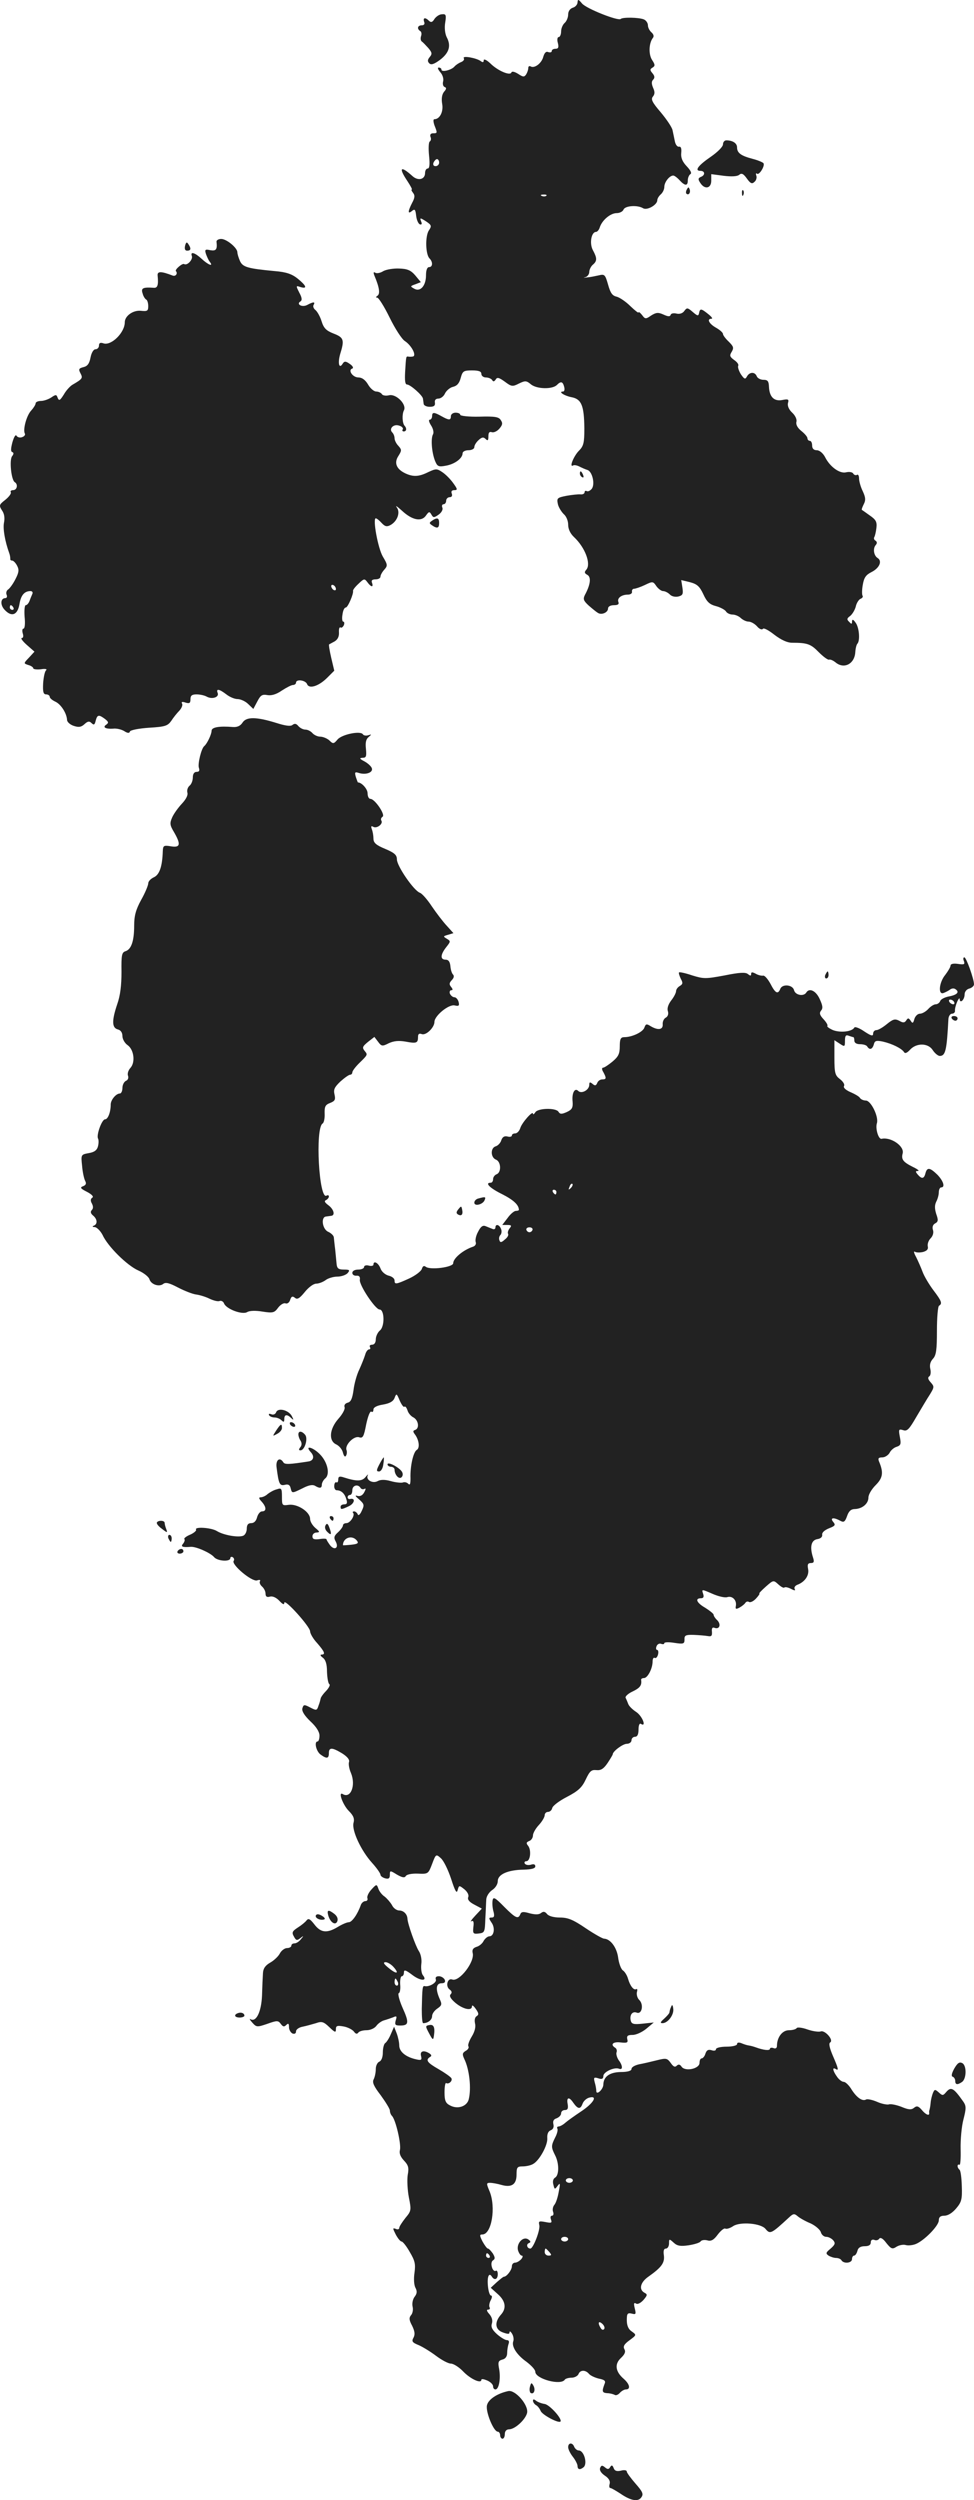 <?xml version="1.0" standalone="no"?>
<!DOCTYPE svg PUBLIC "-//W3C//DTD SVG 20010904//EN"
 "http://www.w3.org/TR/2001/REC-SVG-20010904/DTD/svg10.dtd">
<svg version="1.0" xmlns="http://www.w3.org/2000/svg"
 width="415.19pt" height="1064.929pt" viewBox="0 0 415.19 1064.929"
 preserveAspectRatio="xMidYMid meet">
<g transform="translate(-809.81,1554.779) scale(0.1,-0.1)"
fill="#222222" stroke="none">
<path d="M10560 15538 c0 -9 -9 -20 -20 -23 -12 -4 -20 -15 -20 -29 0 -13 -7
-29 -15 -36 -8 -7 -15 -23 -15 -36 0 -13 -5 -24 -10 -24 -6 0 -8 -11 -4 -25 5
-19 2 -25 -10 -25 -9 0 -16 -4 -16 -10 0 -5 -7 -7 -15 -4 -9 4 -16 -3 -21 -20
-7 -28 -38 -51 -54 -41 -6 3 -10 0 -10 -7 0 -7 -4 -19 -9 -27 -8 -12 -13 -12
-34 2 -16 10 -27 12 -29 6 -5 -15 -58 7 -90 39 -16 15 -28 20 -28 13 0 -9 -4
-10 -12 -4 -18 14 -80 25 -73 13 4 -6 -2 -13 -12 -17 -10 -4 -22 -12 -28 -19
-13 -15 -55 -25 -55 -13 0 5 -5 9 -12 9 -6 0 -3 -8 7 -20 10 -11 15 -28 12
-39 -3 -11 0 -22 7 -24 8 -3 7 -9 -3 -20 -9 -11 -12 -30 -8 -52 6 -34 -11 -65
-33 -65 -6 0 -5 -11 0 -26 13 -33 13 -34 -6 -34 -10 0 -14 -6 -11 -15 4 -8 2
-17 -3 -20 -5 -3 -6 -30 -3 -60 4 -38 2 -55 -6 -55 -6 0 -11 -9 -11 -19 0 -28
-30 -35 -54 -13 -51 46 -60 36 -21 -22 13 -20 22 -36 18 -36 -3 0 0 -6 6 -14
8 -10 8 -20 -4 -42 -19 -37 -19 -50 -1 -35 12 10 15 7 18 -20 2 -18 9 -34 16
-37 8 -2 10 2 5 13 -6 16 -4 16 21 0 24 -16 25 -20 12 -39 -16 -25 -14 -102 3
-119 15 -15 14 -37 -2 -37 -8 0 -13 -13 -13 -35 0 -44 -24 -72 -50 -57 -18 10
-18 11 5 19 l23 9 -24 29 c-19 22 -34 28 -69 29 -24 1 -54 -4 -67 -11 -12 -8
-28 -11 -34 -7 -8 5 -9 1 -4 -12 22 -52 25 -78 13 -86 -7 -5 -8 -8 -1 -8 6 0
30 -38 53 -85 23 -47 52 -92 65 -100 29 -19 52 -64 33 -66 -6 -1 -15 -1 -19 0
-9 1 -9 2 -13 -66 -2 -36 0 -53 8 -53 14 0 66 -46 68 -60 1 -6 2 -16 3 -22 0
-7 12 -13 26 -13 18 0 24 5 22 18 -2 11 4 17 15 17 10 0 23 10 28 22 6 12 21
25 34 28 17 4 27 15 33 38 8 29 12 32 48 32 29 0 40 -4 40 -15 0 -8 9 -15 19
-15 11 0 23 -5 27 -11 4 -8 9 -7 15 2 6 11 14 9 39 -9 28 -21 33 -22 60 -8 27
13 32 13 52 -4 26 -20 91 -21 110 -2 17 17 25 15 31 -8 3 -11 1 -20 -5 -20
-22 0 5 -18 36 -24 43 -8 54 -36 55 -133 0 -61 -3 -75 -23 -95 -22 -22 -43
-73 -25 -63 4 3 16 1 26 -4 10 -5 25 -12 35 -15 21 -6 34 -62 18 -81 -7 -8
-16 -12 -21 -9 -5 3 -9 0 -9 -5 0 -6 -8 -10 -17 -9 -10 1 -37 -2 -60 -6 -40
-8 -42 -10 -37 -35 3 -14 15 -33 25 -43 11 -9 19 -29 19 -45 0 -19 9 -38 25
-53 47 -44 73 -113 53 -138 -10 -11 -9 -16 4 -23 17 -10 13 -42 -11 -86 -8
-17 -6 -24 17 -45 15 -13 32 -27 39 -31 16 -10 43 2 43 19 0 8 10 14 25 14 17
0 23 4 19 14 -6 16 13 31 41 31 11 0 19 6 17 13 -1 6 3 12 9 12 6 0 27 7 46
16 33 16 35 16 49 -5 8 -11 21 -21 29 -21 7 0 20 -6 28 -14 8 -9 24 -12 37 -9
19 5 21 11 17 38 l-5 32 37 -9 c30 -8 41 -17 57 -51 15 -33 27 -44 54 -51 19
-5 39 -16 43 -23 4 -7 17 -13 28 -13 11 0 27 -7 35 -15 9 -8 23 -15 33 -15 10
0 26 -9 36 -20 10 -12 21 -16 25 -11 3 6 25 -6 49 -25 29 -22 55 -34 75 -34
65 0 80 -5 114 -40 19 -19 39 -34 44 -32 6 2 18 -4 27 -11 36 -31 82 -8 85 43
1 16 5 32 9 36 12 13 8 69 -8 90 -10 14 -14 15 -15 5 0 -12 -2 -13 -12 -2 -11
10 -10 15 4 25 9 7 20 25 24 40 3 15 13 30 20 33 8 3 12 9 9 13 -3 5 -3 26 1
47 5 30 13 42 37 54 34 17 47 47 26 60 -16 10 -21 40 -8 55 7 8 6 14 -1 19 -6
3 -8 10 -5 15 3 5 7 22 9 39 3 26 -2 35 -28 53 -17 12 -32 23 -34 24 -2 1 2
12 8 24 9 17 8 29 -4 55 -9 18 -16 43 -16 55 0 11 -4 19 -9 15 -5 -3 -13 0
-16 6 -4 6 -17 8 -30 5 -27 -7 -69 23 -90 65 -9 17 -24 29 -35 29 -13 0 -20 7
-20 20 0 11 -4 20 -10 20 -5 0 -10 5 -10 11 0 6 -12 20 -26 31 -16 13 -24 27
-21 39 3 10 -5 27 -18 39 -14 13 -21 29 -18 41 5 16 1 18 -24 13 -35 -7 -55
13 -57 56 -1 24 -5 30 -24 30 -12 0 -25 7 -28 15 -8 20 -31 19 -42 -1 -7 -13
-11 -12 -26 10 -9 15 -14 31 -11 36 3 5 -5 16 -17 24 -19 14 -21 19 -11 35 10
17 8 23 -12 43 -14 13 -25 28 -25 33 0 6 -14 18 -30 27 -30 17 -40 38 -19 38
7 0 0 9 -14 20 -30 24 -35 25 -39 4 -3 -13 -6 -13 -27 5 -22 19 -25 19 -36 4
-7 -10 -20 -14 -33 -11 -12 3 -23 1 -25 -5 -3 -9 -11 -8 -31 1 -22 10 -31 9
-52 -4 -23 -16 -26 -16 -39 2 -8 10 -15 15 -15 11 0 -4 -15 8 -34 26 -19 19
-45 37 -59 41 -19 4 -27 16 -37 52 -12 42 -15 45 -39 39 -14 -3 -37 -8 -51 -9
-14 -2 -17 -1 -7 1 9 2 17 13 17 22 0 10 7 24 15 31 19 16 19 28 0 63 -15 29
-6 77 14 77 5 0 13 9 16 20 10 30 45 60 72 60 13 0 26 7 29 15 7 17 60 20 83
6 17 -11 61 14 61 34 0 7 7 18 15 25 8 7 15 21 15 32 0 20 22 48 38 48 5 0 17
-9 27 -20 23 -25 35 -25 35 -1 0 11 5 23 11 27 7 4 1 16 -16 34 -18 19 -25 36
-23 56 2 19 -1 28 -9 27 -7 -2 -15 8 -18 22 -3 14 -7 35 -10 48 -2 12 -25 46
-50 76 -37 43 -43 56 -34 67 9 11 9 21 1 38 -7 17 -7 27 0 34 8 8 7 16 -2 27
-12 14 -12 18 0 25 11 7 11 12 -2 32 -16 24 -14 72 3 94 6 7 3 16 -6 24 -8 7
-15 20 -15 30 0 10 -8 21 -17 25 -22 9 -91 10 -99 2 -10 -10 -147 44 -165 66
-15 18 -18 19 -19 5z m-590 -683 c0 -8 -7 -15 -15 -15 -9 0 -12 6 -9 15 4 8
10 15 15 15 5 0 9 -7 9 -15z m457 -141 c-3 -3 -12 -4 -19 -1 -8 3 -5 6 6 6 11
1 17 -2 13 -5z"/>
<path d="M9950 15467 c-8 -14 -15 -16 -23 -8 -16 16 -27 14 -21 -4 4 -9 0 -15
-10 -15 -18 0 -22 -15 -6 -25 5 -3 6 -13 3 -21 -3 -9 -2 -19 3 -23 5 -3 17
-16 28 -28 16 -19 17 -25 6 -38 -10 -12 -10 -19 -2 -27 8 -8 20 -4 46 15 39
30 48 60 28 97 -7 15 -10 40 -6 62 5 32 3 37 -14 35 -11 0 -25 -10 -32 -20z"/>
<path d="M11180 14933 c0 -10 -23 -33 -52 -53 -54 -37 -71 -60 -44 -60 20 0
21 -19 1 -26 -11 -5 -12 -10 -2 -25 19 -30 47 -24 47 9 l0 28 53 -7 c33 -4 57
-3 66 4 10 9 18 5 33 -16 15 -21 22 -24 32 -14 8 6 11 19 8 27 -3 8 -1 12 3 8
9 -8 34 32 28 44 -2 4 -23 13 -46 19 -50 13 -67 25 -67 49 0 18 -19 30 -46 30
-8 0 -14 -8 -14 -17z"/>
<path d="M11026 14741 c-4 -7 -5 -15 -2 -18 9 -9 19 4 14 18 -4 11 -6 11 -12
0z"/>
<path d="M11261 14724 c0 -11 3 -14 6 -6 3 7 2 16 -1 19 -3 4 -6 -2 -5 -13z"/>
<path d="M9021 14518 c4 -33 -2 -40 -26 -36 -22 5 -25 3 -19 -16 4 -11 11 -27
16 -33 18 -23 -6 -14 -34 12 -29 27 -50 33 -42 12 5 -15 -20 -42 -33 -34 -7 5
-41 -24 -35 -30 9 -10 -1 -24 -14 -19 -49 19 -66 19 -64 0 4 -40 0 -54 -17
-52 -45 3 -55 -1 -47 -24 3 -13 11 -24 15 -26 5 -2 9 -15 9 -28 0 -21 -4 -23
-32 -20 -33 3 -68 -22 -68 -49 0 -44 -57 -100 -90 -90 -14 5 -20 2 -20 -9 0
-9 -7 -16 -15 -16 -8 0 -17 -14 -21 -35 -5 -26 -13 -37 -30 -41 -20 -5 -22 -9
-13 -26 11 -21 9 -24 -34 -49 -10 -6 -27 -24 -37 -42 -16 -25 -20 -28 -26 -14
-5 15 -8 15 -27 2 -12 -8 -32 -15 -44 -15 -13 0 -23 -5 -23 -10 0 -6 -9 -20
-19 -31 -20 -21 -36 -82 -27 -98 3 -5 -2 -12 -11 -15 -9 -4 -20 -1 -24 5 -4 8
-11 -3 -18 -27 -7 -27 -8 -40 0 -42 6 -3 6 -8 -1 -17 -13 -15 -4 -102 11 -111
15 -9 10 -34 -7 -34 -8 0 -13 -4 -10 -9 3 -5 -7 -19 -23 -32 -27 -21 -28 -24
-14 -46 10 -14 12 -33 8 -52 -5 -25 4 -79 23 -131 3 -8 4 -18 4 -22 -1 -5 2
-8 8 -8 5 0 15 -10 21 -22 9 -17 8 -28 -7 -57 -10 -20 -24 -39 -31 -44 -7 -4
-10 -14 -7 -22 4 -8 1 -15 -5 -15 -21 0 -23 -29 -3 -50 30 -32 55 -22 63 24 6
38 21 56 47 56 8 0 11 -6 8 -12 -3 -7 -9 -21 -12 -30 -4 -10 -11 -18 -16 -18
-5 0 -7 -22 -5 -50 3 -28 1 -50 -5 -50 -5 0 -6 -9 -3 -20 4 -12 2 -20 -4 -20
-6 0 3 -13 21 -29 l33 -29 -23 -25 c-24 -25 -24 -25 -3 -32 12 -3 21 -10 21
-14 0 -4 15 -6 33 -4 17 3 27 1 22 -4 -6 -4 -11 -29 -13 -55 -2 -38 1 -48 13
-48 8 0 15 -5 15 -10 0 -6 11 -15 24 -21 24 -11 49 -50 50 -79 1 -8 13 -19 28
-24 21 -7 32 -6 46 7 14 13 21 14 30 5 10 -10 14 -8 18 10 7 26 13 27 40 7 15
-12 16 -16 5 -24 -17 -11 -3 -19 29 -17 14 2 35 -3 47 -10 15 -10 23 -10 25
-2 2 6 38 13 82 16 68 4 79 8 94 29 9 14 25 34 35 44 10 11 15 25 11 30 -4 7
1 9 15 4 17 -5 21 -2 21 14 0 16 6 21 26 21 14 0 34 -4 44 -10 23 -12 53 -2
46 16 -8 20 7 17 37 -6 14 -11 35 -20 48 -20 12 0 33 -9 45 -21 l22 -21 17 32
c14 27 21 31 43 27 17 -3 38 3 61 19 20 13 41 24 48 24 7 0 13 5 13 10 0 16
40 11 47 -6 8 -22 49 -10 86 27 l30 30 -13 55 c-7 30 -11 55 -9 57 2 1 13 7
24 13 13 8 19 21 18 38 -1 15 2 24 7 21 4 -3 10 2 14 10 3 8 2 15 -3 15 -4 0
-6 14 -3 30 2 17 8 30 14 30 9 0 34 59 31 71 -1 4 9 17 23 30 24 23 26 23 38
7 16 -22 27 -23 20 -3 -4 10 0 15 15 15 12 0 21 5 21 12 0 6 7 19 16 29 15 17
15 21 -6 56 -21 36 -44 163 -30 163 4 0 15 -9 25 -20 14 -15 22 -17 37 -9 30
16 44 55 27 76 -7 10 3 3 23 -15 43 -40 83 -48 102 -20 12 17 15 18 23 4 8
-14 11 -14 30 -1 13 9 20 22 17 30 -4 8 -1 15 5 15 6 0 11 7 11 15 0 8 7 15
15 15 9 0 12 6 9 15 -4 10 0 15 11 15 14 0 14 4 -5 30 -12 17 -33 38 -47 47
-22 15 -27 15 -59 0 -40 -20 -64 -21 -97 -6 -39 18 -50 45 -31 74 15 24 15 27
0 44 -9 9 -16 24 -16 32 0 8 -4 19 -10 25 -15 15 5 37 29 29 12 -3 19 -11 16
-16 -4 -5 -1 -9 4 -9 12 0 14 13 4 24 -10 10 -12 49 -3 66 13 25 -34 72 -64
64 -13 -3 -27 -1 -30 5 -4 6 -15 11 -24 11 -10 0 -26 14 -35 30 -12 20 -26 30
-41 30 -25 0 -46 32 -26 38 6 2 2 11 -10 19 -18 13 -24 13 -31 2 -15 -25 -22
1 -11 40 19 61 16 71 -28 88 -31 12 -42 23 -51 52 -6 20 -18 41 -26 48 -8 6
-12 16 -8 22 8 14 -1 14 -27 0 -22 -12 -49 3 -29 15 8 5 6 17 -5 37 -15 30
-15 31 5 24 31 -9 25 6 -12 36 -25 20 -49 28 -97 32 -117 11 -137 17 -149 43
-6 14 -11 30 -11 37 0 19 -46 57 -69 57 -12 0 -21 -6 -20 -12z m509 -1479 c0
-6 -4 -7 -10 -4 -5 3 -10 11 -10 16 0 6 5 7 10 4 6 -3 10 -11 10 -16z m-1375
-79 c3 -5 1 -10 -4 -10 -6 0 -11 5 -11 10 0 6 2 10 4 10 3 0 8 -4 11 -10z"/>
<path d="M8887 14501 c-3 -14 0 -21 9 -21 16 0 18 9 5 28 -6 10 -10 9 -14 -7z"/>
<path d="M9940 13775 c0 -8 -5 -15 -10 -15 -6 0 -3 -11 6 -25 9 -14 12 -30 8
-37 -10 -17 -6 -75 8 -112 10 -25 15 -28 46 -22 37 6 72 31 72 53 0 7 11 13
25 13 14 0 25 6 25 13 0 8 8 21 18 30 14 13 21 14 30 5 9 -9 12 -7 12 11 0 16
4 21 14 18 8 -3 22 3 32 14 14 16 16 24 7 37 -8 14 -25 17 -92 15 -44 -1 -81
3 -81 8 0 5 -9 9 -20 9 -11 0 -20 -7 -20 -15 0 -18 -8 -18 -40 0 -32 18 -40
18 -40 0z"/>
<path d="M10570 13531 c0 -6 4 -13 10 -16 6 -3 7 1 4 9 -7 18 -14 21 -14 7z"/>
<path d="M9940 13330 c-13 -9 -13 -11 0 -20 22 -15 30 -12 30 10 0 22 -8 25
-30 10z"/>
<path d="M9132 12470 c-9 -14 -22 -20 -40 -19 -60 5 -92 -1 -92 -16 0 -15 -19
-55 -31 -65 -13 -10 -29 -78 -23 -93 4 -12 1 -17 -10 -17 -10 0 -16 -9 -16
-24 0 -13 -6 -29 -14 -35 -8 -7 -12 -20 -9 -30 3 -11 -7 -29 -24 -47 -15 -16
-34 -42 -41 -58 -11 -25 -10 -33 8 -63 30 -52 27 -67 -14 -60 -30 5 -33 3 -34
-21 -2 -65 -14 -100 -38 -111 -13 -6 -24 -17 -24 -26 0 -8 -13 -40 -30 -70
-23 -42 -30 -68 -30 -110 0 -65 -12 -101 -37 -109 -16 -5 -18 -17 -17 -88 0
-57 -5 -100 -18 -137 -24 -71 -23 -101 2 -108 13 -3 20 -14 20 -29 0 -12 10
-30 22 -38 27 -19 34 -73 12 -97 -9 -10 -14 -25 -10 -34 3 -9 -1 -18 -9 -21
-8 -4 -15 -17 -15 -30 0 -13 -5 -24 -11 -24 -16 0 -39 -27 -39 -47 0 -33 -12
-63 -24 -63 -14 0 -38 -68 -30 -82 3 -5 3 -20 0 -32 -4 -17 -15 -26 -40 -30
-33 -6 -33 -7 -28 -54 2 -26 8 -54 13 -64 6 -11 4 -18 -9 -23 -14 -5 -11 -10
17 -24 21 -11 30 -21 22 -25 -7 -5 -8 -13 -1 -25 6 -12 6 -21 -1 -28 -6 -6 -5
-14 6 -23 18 -15 20 -36 3 -43 -8 -3 -6 -6 4 -6 9 -1 24 -16 33 -33 22 -49
105 -131 153 -152 23 -10 44 -27 47 -37 7 -23 42 -34 59 -20 10 8 26 4 62 -15
27 -14 62 -28 77 -30 16 -2 42 -10 58 -18 17 -8 36 -13 43 -10 7 3 16 -2 19
-10 9 -24 78 -50 99 -37 10 6 35 7 65 2 45 -7 51 -5 67 17 10 13 24 21 31 18
8 -3 17 4 20 15 5 15 10 17 20 9 10 -9 20 -3 42 24 16 20 37 36 49 36 11 0 29
7 40 15 10 8 33 15 50 15 17 0 37 7 44 15 11 13 8 15 -16 15 -23 0 -29 5 -31
23 -1 12 -4 40 -6 62 -3 22 -5 46 -6 53 -1 7 -11 17 -24 23 -25 11 -32 63 -9
65 6 1 17 2 22 3 18 2 11 28 -12 45 -16 12 -19 18 -10 22 6 3 12 10 12 15 0 6
-4 7 -10 4 -32 -20 -49 286 -17 307 6 3 10 23 9 42 -1 31 3 38 24 46 20 8 23
14 18 36 -5 21 0 31 25 55 18 16 36 29 42 29 5 0 9 5 9 10 0 6 13 23 28 38 39
38 38 37 24 54 -11 14 -8 19 15 38 l27 21 16 -21 c14 -19 18 -20 45 -6 22 10
42 12 72 7 47 -9 53 -6 53 20 0 13 5 16 16 12 18 -7 54 28 54 52 0 26 62 77
87 70 17 -4 20 -1 16 15 -3 11 -11 20 -18 20 -7 0 -15 7 -19 15 -3 8 0 15 6
15 7 0 7 4 -1 14 -9 11 -8 17 3 29 9 9 11 18 5 24 -5 5 -10 21 -11 36 -2 18
-8 27 -20 27 -24 0 -23 21 2 53 19 24 20 26 3 36 -17 10 -16 11 5 17 l23 7
-28 31 c-16 17 -45 55 -64 83 -19 29 -42 55 -51 58 -26 9 -98 114 -98 142 0
19 -10 28 -50 45 -39 16 -50 26 -50 44 0 12 -3 30 -7 40 -4 12 -3 15 6 10 15
-9 43 12 35 26 -4 6 -1 13 5 17 13 8 -33 76 -52 76 -7 0 -12 11 -12 24 0 18
-25 46 -41 46 -1 0 -5 11 -9 23 -6 21 -4 23 14 17 30 -9 61 3 54 21 -3 8 -17
21 -32 29 -21 11 -22 14 -7 15 15 0 17 6 14 38 -3 26 0 41 11 50 14 12 14 13
-1 8 -10 -3 -20 -1 -23 4 -10 16 -89 0 -108 -22 -16 -19 -19 -20 -35 -4 -10 9
-28 16 -39 16 -11 0 -26 7 -33 15 -7 8 -20 15 -30 15 -10 0 -23 7 -30 15 -9
11 -16 12 -25 5 -8 -7 -30 -4 -71 9 -84 26 -126 26 -142 1z"/>
<path d="M12207 11454 c5 -14 1 -16 -25 -12 -20 3 -32 0 -32 -7 0 -6 -10 -23
-22 -39 -27 -32 -32 -87 -8 -78 8 3 20 9 27 14 7 6 17 7 23 3 19 -12 10 -24
-24 -31 -19 -3 -37 -12 -40 -20 -3 -8 -12 -14 -19 -14 -8 0 -22 -9 -32 -20
-10 -11 -26 -20 -35 -20 -10 0 -20 -10 -24 -22 -5 -19 -8 -21 -16 -8 -8 12
-12 13 -19 1 -7 -10 -13 -11 -30 -1 -18 9 -26 7 -52 -14 -17 -14 -37 -26 -45
-26 -8 0 -14 -7 -14 -15 0 -12 -8 -10 -37 9 -20 14 -40 22 -43 17 -10 -18 -60
-23 -91 -11 -16 7 -27 15 -24 18 3 3 -5 16 -16 28 -17 18 -19 27 -11 37 9 10
7 22 -6 50 -16 35 -44 48 -57 27 -11 -18 -47 -11 -52 10 -6 24 -51 28 -59 5
-10 -24 -21 -18 -42 23 -11 20 -25 36 -31 34 -7 -1 -21 2 -31 8 -15 8 -20 8
-20 -1 0 -8 -3 -9 -14 0 -10 8 -35 7 -99 -6 -81 -15 -89 -15 -138 0 -29 10
-54 15 -56 13 -3 -2 1 -14 7 -27 10 -18 9 -23 -4 -31 -9 -5 -16 -15 -16 -22 0
-7 -9 -25 -21 -40 -12 -16 -18 -33 -14 -45 4 -12 0 -23 -9 -28 -8 -4 -14 -17
-13 -28 2 -23 -19 -27 -50 -9 -19 12 -22 11 -28 -5 -6 -19 -52 -41 -86 -41
-15 0 -19 -8 -19 -39 0 -32 -6 -44 -31 -65 -17 -14 -35 -26 -40 -26 -6 0 -6
-8 1 -19 14 -26 13 -31 -5 -31 -9 0 -18 -7 -21 -15 -5 -12 -10 -13 -20 -4 -11
9 -14 8 -14 -4 0 -22 -33 -40 -47 -26 -15 15 -28 -9 -24 -46 2 -26 -3 -34 -25
-44 -22 -10 -29 -9 -35 1 -11 18 -88 16 -99 -2 -5 -8 -10 -11 -10 -6 0 15 -47
-38 -54 -61 -4 -13 -14 -23 -22 -23 -8 0 -14 -4 -14 -9 0 -5 -9 -7 -19 -4 -13
3 -21 -2 -26 -16 -3 -11 -14 -23 -24 -26 -23 -7 -22 -48 2 -57 21 -9 23 -54 2
-62 -8 -3 -15 -12 -15 -21 0 -8 -4 -15 -10 -15 -27 0 -4 -23 49 -49 49 -25 71
-46 71 -67 0 -2 -6 -4 -13 -4 -7 0 -23 -13 -35 -30 l-23 -30 22 0 c18 0 19 -3
9 -15 -6 -8 -9 -18 -6 -23 3 -5 -3 -16 -14 -24 -14 -13 -20 -14 -23 -3 -3 7
-1 17 4 22 5 5 7 17 3 26 -7 19 -24 23 -24 6 0 -6 -6 -9 -12 -6 -7 3 -21 8
-30 12 -12 5 -21 -2 -32 -24 -9 -16 -13 -36 -10 -44 3 -8 -2 -17 -13 -20 -41
-14 -83 -49 -83 -70 0 -17 -98 -30 -117 -15 -8 6 -13 3 -17 -10 -4 -10 -28
-28 -54 -40 -57 -26 -62 -26 -62 -8 0 8 -11 17 -25 20 -15 4 -30 17 -35 31 -9
24 -30 35 -30 16 0 -5 -9 -7 -20 -4 -11 3 -20 0 -20 -6 0 -6 -11 -11 -25 -11
-15 0 -25 -6 -25 -14 0 -8 8 -13 18 -12 11 1 16 -5 14 -17 -4 -22 66 -127 84
-127 21 0 23 -71 2 -89 -10 -8 -18 -26 -18 -38 0 -14 -6 -23 -16 -23 -8 0 -12
-4 -9 -10 3 -5 2 -10 -4 -10 -5 0 -13 -10 -16 -22 -4 -13 -15 -41 -25 -63 -11
-22 -22 -62 -25 -89 -5 -35 -11 -50 -25 -53 -11 -3 -16 -11 -13 -19 3 -8 -9
-30 -26 -49 -39 -44 -43 -95 -9 -110 12 -6 25 -21 28 -35 4 -15 9 -20 13 -13
4 6 5 17 2 25 -7 21 31 60 53 54 17 -6 21 2 31 54 7 33 16 58 22 55 5 -4 9 0
9 9 0 9 15 17 41 21 28 5 43 13 49 28 8 21 9 20 22 -11 8 -18 17 -30 20 -26 4
3 9 -4 13 -15 3 -12 15 -26 26 -31 21 -12 26 -46 7 -53 -10 -3 -10 -7 -2 -18
18 -23 23 -58 9 -67 -15 -8 -29 -70 -27 -121 0 -24 -2 -31 -10 -23 -6 6 -16 8
-23 5 -7 -2 -30 0 -51 6 -25 7 -43 7 -56 0 -22 -12 -52 6 -42 25 3 6 -1 3 -10
-8 -15 -18 -37 -19 -93 -1 -18 6 -23 3 -23 -9 0 -10 -4 -15 -8 -12 -4 2 -9 -4
-9 -15 -1 -10 4 -19 10 -19 19 0 34 -13 41 -37 6 -17 3 -23 -8 -23 -9 0 -16
-4 -16 -10 0 -13 3 -13 35 2 24 11 30 36 6 31 -6 -2 -11 2 -11 7 0 6 5 10 10
10 6 0 10 9 10 20 0 21 24 28 35 10 4 -6 11 -7 17 -4 6 4 6 -1 -1 -14 -7 -14
-18 -19 -29 -16 -12 4 -10 -1 7 -15 22 -20 23 -24 11 -49 -7 -16 -15 -22 -17
-14 -3 6 -10 12 -15 12 -6 0 -8 -3 -5 -6 10 -10 -12 -44 -28 -44 -8 0 -15 -4
-15 -10 0 -5 -9 -18 -21 -29 -17 -15 -19 -23 -10 -39 15 -28 -5 -40 -24 -16
-8 11 -15 22 -15 25 0 3 -13 4 -30 1 -23 -3 -30 0 -30 12 0 9 8 16 18 16 14 1
14 3 -5 19 -13 11 -23 28 -23 39 0 30 -54 65 -91 60 -28 -4 -29 -3 -29 34 0
36 -2 39 -22 32 -13 -3 -30 -13 -39 -20 -8 -8 -22 -14 -29 -14 -10 0 -9 -5 3
-18 21 -23 22 -42 2 -42 -8 0 -17 -11 -21 -25 -4 -16 -13 -25 -25 -25 -13 0
-19 -7 -19 -24 0 -13 -7 -27 -16 -30 -22 -8 -83 3 -111 20 -23 15 -98 20 -89
6 2 -4 -9 -14 -25 -21 -17 -7 -28 -16 -25 -19 3 -3 1 -11 -5 -19 -12 -13 -4
-17 32 -14 22 2 83 -25 99 -43 14 -18 70 -22 70 -5 0 5 5 7 10 4 6 -4 8 -11 4
-16 -10 -16 78 -90 100 -83 11 4 16 2 12 -4 -3 -5 1 -15 9 -22 8 -7 15 -20 15
-30 0 -13 6 -17 19 -13 11 3 27 -4 40 -18 15 -16 21 -18 21 -8 1 19 110 -102
110 -122 0 -9 13 -32 30 -50 32 -37 37 -49 18 -49 -6 0 -4 -6 6 -13 12 -9 18
-27 18 -60 1 -26 5 -50 10 -53 5 -3 -2 -16 -14 -29 -13 -13 -23 -28 -23 -32
-1 -4 -4 -18 -9 -30 -7 -22 -9 -22 -36 -8 -25 13 -28 13 -33 -4 -3 -12 9 -31
34 -55 25 -23 39 -45 39 -61 0 -14 -4 -25 -8 -25 -16 0 -6 -43 13 -56 26 -19
35 -17 35 6 0 26 14 25 57 -1 22 -14 32 -27 29 -36 -3 -8 0 -29 8 -47 22 -53
-1 -111 -35 -90 -21 12 1 -47 26 -72 20 -20 25 -33 20 -51 -8 -32 32 -118 79
-170 20 -22 36 -45 36 -51 0 -5 9 -12 20 -15 15 -4 20 0 20 15 0 19 1 19 30 1
23 -13 33 -15 38 -6 5 7 26 11 52 10 43 -2 44 -1 60 41 16 43 17 43 37 25 12
-10 31 -49 44 -88 17 -53 24 -65 28 -48 6 21 6 21 29 3 13 -11 20 -25 16 -33
-4 -11 5 -21 26 -32 l32 -17 -28 -30 c-16 -17 -23 -28 -17 -24 9 5 12 -2 9
-24 -3 -28 -1 -31 23 -28 25 3 26 6 28 63 2 33 3 70 4 83 1 13 12 30 25 39 14
9 24 25 24 38 0 29 43 48 111 49 33 1 49 5 49 14 0 9 -7 11 -19 7 -11 -3 -22
-1 -26 5 -3 5 0 10 7 10 17 0 22 48 7 66 -9 11 -7 15 5 20 9 3 16 14 16 24 0
9 11 29 25 44 14 15 25 34 25 42 0 7 6 14 14 14 8 0 16 7 18 16 2 10 30 31 63
48 48 25 64 40 80 74 17 36 24 42 45 40 19 -2 31 5 48 30 12 18 22 35 22 37 0
13 43 45 60 45 11 0 20 7 20 15 0 8 7 15 15 15 10 0 15 10 15 31 0 17 4 28 10
24 25 -16 7 32 -19 50 -17 11 -32 26 -35 35 -3 8 -8 20 -11 26 -3 5 10 18 30
27 31 15 40 26 36 50 0 4 5 7 12 7 16 0 37 41 37 71 0 11 4 18 9 15 5 -3 11 3
14 14 3 11 1 20 -4 20 -4 0 -6 7 -2 16 3 8 12 13 19 10 8 -3 14 -2 14 3 0 4
19 5 43 1 39 -6 43 -4 43 14 -1 18 5 21 39 20 22 -1 49 -3 60 -5 16 -3 19 1
18 18 -2 15 2 21 11 17 21 -8 29 14 12 32 -9 8 -16 19 -16 24 0 4 -16 17 -35
29 -37 21 -46 41 -19 41 11 0 14 6 9 20 -6 19 -6 19 40 -1 25 -11 54 -18 64
-14 21 6 40 -13 36 -37 -3 -14 0 -16 15 -8 11 6 22 15 25 20 4 6 11 8 16 4 6
-3 19 3 30 15 11 12 17 21 14 21 -3 0 9 13 27 29 33 29 33 29 54 10 11 -10 23
-17 26 -13 4 3 16 0 28 -6 15 -8 20 -8 16 -1 -4 6 1 14 10 18 33 12 52 40 47
67 -4 20 -1 26 12 26 12 0 15 5 9 23 -15 46 -8 75 19 79 13 2 21 9 20 18 -2
10 10 20 29 28 26 10 29 14 18 27 -15 18 1 21 30 5 15 -8 20 -5 29 20 7 21 17
30 33 30 32 1 58 23 58 49 0 13 14 36 31 53 31 31 34 54 14 101 -5 13 -2 17
14 17 11 0 25 9 31 19 5 11 19 23 30 26 18 6 20 12 14 42 -6 32 -5 35 14 29
17 -6 26 4 56 56 21 35 46 78 58 96 19 31 19 34 4 51 -12 13 -14 21 -7 26 6 3
8 17 5 31 -4 16 -1 31 11 44 14 15 17 38 17 120 0 55 4 103 9 106 15 9 11 20
-24 66 -18 24 -39 59 -46 78 -7 19 -20 48 -28 64 -9 16 -11 26 -5 22 6 -4 22
-4 35 -1 17 5 23 12 20 24 -2 10 3 25 12 34 10 10 14 25 10 36 -4 12 0 23 10
28 13 7 13 15 4 40 -7 23 -7 37 0 52 6 11 11 29 11 40 0 12 5 21 10 21 18 0
10 27 -16 54 -32 31 -44 33 -51 6 -6 -24 -16 -25 -33 -5 -10 12 -10 15 1 15 8
0 -2 8 -21 17 -42 21 -51 32 -44 58 8 31 -51 71 -90 62 -13 -3 -27 43 -20 66
9 27 -25 97 -47 97 -10 0 -21 5 -25 11 -3 6 -22 17 -41 25 -20 9 -31 19 -27
26 4 6 -4 19 -17 29 -21 16 -24 25 -24 92 l0 74 23 -15 c21 -14 22 -13 22 13
0 21 4 26 16 21 9 -3 18 -6 20 -6 2 0 4 -7 4 -15 0 -9 9 -15 24 -15 14 0 28
-4 31 -10 10 -16 22 -12 28 9 4 16 10 18 39 12 39 -9 80 -29 90 -45 4 -7 13
-3 25 10 27 30 77 30 97 -1 9 -14 23 -25 30 -25 25 0 30 25 37 158 1 12 8 22
15 22 8 0 14 6 13 13 -1 6 3 23 9 37 6 14 11 19 11 12 1 -21 21 -3 21 20 0 11
8 22 20 25 11 3 20 11 20 18 0 23 -33 115 -41 115 -5 0 -6 -7 -2 -16z m-42
-174 c3 -5 2 -10 -4 -10 -5 0 -13 5 -16 10 -3 6 -2 10 4 10 5 0 13 -4 16 -10z
m-1634 -793 c-10 -9 -11 -8 -5 6 3 10 9 15 12 12 3 -3 0 -11 -7 -18z m-61 -17
c0 -5 -2 -10 -4 -10 -3 0 -8 5 -11 10 -3 6 -1 10 4 10 6 0 11 -4 11 -10z
m-102 -161 c-2 -6 -8 -10 -13 -10 -5 0 -11 4 -13 10 -2 6 4 11 13 11 9 0 15
-5 13 -11z m-749 -1323 c9 -11 5 -15 -24 -18 -19 -2 -35 -3 -35 -2 0 32 39 45
59 20z"/>
<path d="M11616 11395 c-3 -8 -1 -15 4 -15 6 0 10 7 10 15 0 8 -2 15 -4 15 -2
0 -6 -7 -10 -15z"/>
<path d="M12155 11210 c3 -5 10 -10 16 -10 5 0 9 5 9 10 0 6 -7 10 -16 10 -8
0 -12 -4 -9 -10z"/>
<path d="M10138 10443 c-10 -2 -18 -10 -18 -18 0 -17 37 -8 44 11 6 14 3 15
-26 7z"/>
<path d="M10052 10397 c-9 -11 -10 -17 -2 -22 15 -9 23 -1 18 21 -3 15 -4 16
-16 1z"/>
<path d="M9275 9532 c-3 -8 -12 -12 -21 -8 -8 3 -12 2 -9 -4 3 -6 14 -10 24
-10 9 0 22 -5 29 -12 9 -9 12 -8 12 5 0 20 11 22 29 5 11 -11 12 -9 3 8 -14
26 -59 37 -67 16z"/>
<path d="M9335 9480 c3 -5 11 -10 16 -10 6 0 7 5 4 10 -3 6 -11 10 -16 10 -6
0 -7 -4 -4 -10z"/>
<path d="M9275 9454 c-16 -25 -16 -25 4 -14 12 6 21 17 21 25 0 21 -5 19 -25
-11z"/>
<path d="M9370 9438 c0 -7 4 -20 10 -28 5 -9 5 -19 -2 -27 -7 -9 -7 -13 1 -13
18 0 33 50 20 66 -14 17 -29 18 -29 2z"/>
<path d="M9423 9362 c16 -17 12 -35 -8 -39 -84 -13 -103 -14 -109 -4 -15 24
-33 11 -29 -21 9 -71 13 -80 35 -75 14 4 22 0 25 -14 6 -23 5 -23 52 0 25 13
42 16 52 10 20 -12 29 -11 29 5 0 7 6 19 14 26 22 17 11 68 -20 101 -31 33
-70 43 -41 11z"/>
<path d="M9715 9310 c-13 -25 -13 -30 -1 -30 8 0 16 13 18 30 3 17 3 30 2 30
-2 0 -10 -13 -19 -30z"/>
<path d="M9750 9310 c0 -5 7 -10 15 -10 8 0 15 -6 15 -12 0 -21 17 -41 28 -34
6 4 9 13 5 22 -7 18 -63 49 -63 34z"/>
<path d="M9505 9080 c3 -5 8 -10 11 -10 2 0 4 5 4 10 0 6 -5 10 -11 10 -5 0
-7 -4 -4 -10z"/>
<path d="M8767 9063 c-3 -5 7 -17 21 -27 23 -18 25 -18 19 -2 -4 10 -7 22 -7
27 0 11 -27 12 -33 2z"/>
<path d="M9486 9051 c-5 -8 -2 -20 8 -29 17 -17 19 -9 7 22 -6 15 -10 16 -15
7z"/>
<path d="M8816 8995 c4 -8 8 -15 10 -15 2 0 4 7 4 15 0 8 -4 15 -10 15 -5 0
-7 -7 -4 -15z"/>
<path d="M8855 8940 c-3 -5 1 -10 9 -10 9 0 16 5 16 10 0 6 -4 10 -9 10 -6 0
-13 -4 -16 -10z"/>
<path d="M9681 7499 c-12 -13 -19 -29 -17 -36 3 -7 -1 -13 -8 -13 -8 0 -17 -8
-20 -17 -14 -40 -38 -73 -51 -73 -8 0 -29 -9 -47 -20 -46 -28 -73 -25 -100 11
-18 23 -25 27 -33 17 -5 -7 -22 -21 -38 -31 -23 -15 -26 -21 -16 -38 9 -17 13
-18 27 -7 15 12 16 11 3 -4 -7 -10 -20 -18 -27 -18 -8 0 -14 -4 -14 -10 0 -5
-8 -10 -18 -10 -10 0 -24 -10 -31 -23 -6 -12 -25 -30 -41 -39 -21 -12 -30 -25
-31 -45 -1 -15 -3 -59 -4 -96 -3 -69 -25 -114 -49 -100 -6 4 -3 -3 7 -14 18
-20 20 -21 64 -6 42 15 47 15 58 0 9 -12 14 -14 23 -5 9 9 12 7 12 -9 0 -11 7
-23 15 -27 9 -3 15 0 15 9 0 8 12 17 28 20 15 3 40 10 57 15 25 9 33 6 57 -17
24 -23 28 -24 28 -9 0 15 5 17 33 12 17 -3 37 -13 44 -22 7 -10 13 -11 18 -5
3 6 19 11 35 11 17 0 34 8 42 18 7 10 22 21 33 24 11 3 28 9 39 13 15 7 17 5
11 -13 -5 -19 -2 -22 19 -22 37 0 39 12 10 76 -14 32 -21 60 -16 62 5 1 8 18
6 37 -1 19 2 35 7 35 5 0 9 7 9 16 0 13 7 11 35 -10 35 -27 67 -28 46 -2 -6 7
-9 28 -7 47 3 20 -2 44 -11 57 -14 22 -47 115 -48 137 -1 20 -17 35 -35 35
-11 0 -25 10 -31 23 -7 12 -21 28 -31 36 -11 7 -23 22 -27 34 -7 20 -8 20 -30
-4z m94 -329 c27 -30 14 -33 -20 -5 -21 17 -25 24 -14 25 9 0 24 -9 34 -20z
m19 -65 c3 -8 1 -15 -4 -15 -6 0 -10 7 -10 15 0 8 2 15 4 15 2 0 6 -7 10 -15z"/>
<path d="M10198 7454 c-2 -11 -1 -31 3 -46 6 -21 4 -28 -7 -28 -13 0 -13 -3
-1 -21 17 -23 11 -59 -9 -59 -7 0 -18 -9 -24 -19 -5 -11 -19 -23 -31 -26 -15
-5 -19 -13 -16 -26 10 -37 -57 -124 -87 -113 -20 8 -30 -28 -12 -42 10 -7 12
-14 5 -21 -7 -7 0 -19 21 -37 33 -27 70 -35 70 -14 0 7 7 2 16 -11 13 -18 14
-25 4 -31 -8 -5 -10 -17 -7 -31 4 -14 -1 -35 -14 -56 -11 -18 -18 -37 -14 -42
3 -5 -2 -14 -12 -19 -14 -9 -15 -14 -6 -34 22 -44 31 -126 19 -173 -8 -30 -48
-43 -80 -25 -18 9 -23 20 -23 55 0 24 3 42 7 40 11 -7 29 10 22 21 -4 6 -28
23 -54 38 -49 28 -57 39 -37 52 8 4 7 9 -2 15 -25 16 -42 10 -36 -11 4 -17 1
-19 -21 -14 -45 10 -72 33 -72 59 0 13 -5 36 -11 52 l-11 28 -14 -32 c-7 -17
-18 -34 -24 -38 -5 -3 -10 -21 -10 -40 0 -20 -6 -35 -15 -39 -8 -3 -15 -17
-15 -31 0 -15 -4 -34 -9 -44 -7 -13 0 -29 30 -68 21 -29 39 -58 39 -65 0 -8 4
-18 9 -23 16 -16 40 -121 34 -145 -4 -14 2 -29 17 -45 19 -20 22 -31 16 -62
-3 -21 -1 -64 5 -95 11 -55 10 -58 -15 -88 -14 -18 -26 -36 -26 -42 0 -6 -7
-8 -15 -4 -14 5 -13 2 0 -24 9 -17 20 -30 25 -30 5 0 21 -20 35 -45 22 -37 25
-51 20 -88 -4 -26 -2 -53 4 -64 8 -15 7 -25 -4 -39 -8 -11 -11 -29 -8 -42 3
-12 0 -29 -7 -36 -9 -11 -8 -21 5 -45 11 -23 13 -36 6 -50 -9 -16 -6 -21 21
-32 17 -7 51 -28 75 -46 24 -18 52 -33 63 -33 11 0 35 -15 53 -34 31 -32 77
-53 77 -35 0 5 11 3 25 -3 14 -6 25 -17 25 -25 0 -7 4 -13 10 -13 15 0 23 46
16 86 -6 30 -4 36 13 41 14 3 21 14 21 28 0 13 3 30 6 39 4 10 1 16 -7 16 -8
0 -27 12 -42 25 -21 19 -27 31 -22 46 4 13 0 27 -11 40 -11 12 -13 19 -5 19 7
0 9 4 6 10 -3 5 -1 19 5 30 6 11 7 20 1 20 -5 0 -11 18 -13 41 -4 40 5 59 17
39 11 -17 25 -11 25 11 0 11 -4 18 -9 14 -5 -3 -13 4 -16 16 -4 13 -2 25 5 29
9 6 9 12 -1 29 -8 11 -17 21 -21 21 -4 0 -14 14 -23 30 -13 26 -13 30 -1 30
40 0 59 116 31 184 -14 33 -14 36 2 36 10 0 32 -4 49 -9 43 -12 64 2 64 44 0
31 3 35 26 35 14 0 34 4 44 10 27 14 64 81 61 111 -1 17 4 29 15 33 10 4 14
13 11 26 -3 13 1 21 14 25 10 4 19 13 19 21 0 8 7 14 16 14 12 0 15 7 12 25
-6 30 6 33 24 6 19 -27 30 -29 39 -5 4 12 17 24 29 27 38 10 18 -24 -35 -59
-27 -18 -58 -40 -67 -48 -10 -9 -23 -16 -29 -16 -5 0 -8 -4 -5 -9 3 -5 -1 -22
-9 -37 -18 -36 -18 -42 -1 -76 18 -34 18 -86 0 -96 -8 -5 -11 -16 -7 -30 5
-21 6 -21 18 -5 11 15 12 11 5 -24 -4 -24 -12 -49 -19 -57 -6 -7 -9 -21 -5
-30 3 -9 1 -16 -5 -16 -6 0 -8 -7 -4 -17 5 -14 1 -15 -24 -10 -27 5 -30 4 -26
-13 5 -20 -26 -100 -38 -100 -14 0 -19 18 -7 23 10 4 9 8 -2 16 -22 15 -51
-17 -44 -46 4 -13 11 -23 16 -23 6 0 5 -7 -2 -15 -7 -8 -19 -15 -26 -15 -8 0
-14 -7 -14 -16 0 -15 -22 -44 -34 -44 -3 0 -16 -11 -30 -23 l-26 -24 30 -27
c33 -29 38 -60 14 -87 -29 -32 -26 -64 7 -76 22 -8 29 -8 29 0 0 7 5 4 11 -6
6 -10 8 -24 5 -32 -8 -22 15 -58 56 -87 21 -16 38 -34 38 -43 0 -30 110 -60
126 -33 3 4 16 8 29 8 12 0 25 7 29 15 7 19 30 19 45 1 6 -7 25 -16 42 -20 25
-5 30 -10 24 -23 -12 -32 -10 -37 11 -39 12 0 26 -4 32 -7 5 -4 15 0 22 8 7 8
19 15 26 15 21 0 17 22 -9 45 -36 31 -40 63 -12 89 16 15 21 26 15 37 -7 12
-1 22 21 38 31 23 31 23 10 38 -14 9 -21 25 -21 48 0 28 3 32 21 28 18 -5 19
-2 13 22 -5 21 -4 26 5 21 7 -5 20 2 32 15 17 20 18 24 4 31 -25 14 -17 45 18
69 55 39 69 58 65 90 -3 20 0 29 9 29 7 0 13 10 13 22 0 20 1 20 20 3 15 -14
29 -16 64 -11 25 4 48 11 51 17 4 5 16 7 28 4 17 -5 28 2 45 25 13 17 27 28
32 25 5 -3 21 2 34 11 30 19 117 12 137 -12 20 -24 24 -22 101 49 17 16 22 17
36 5 9 -8 34 -22 56 -31 21 -10 40 -27 43 -37 3 -11 13 -20 23 -20 10 0 23 -7
30 -15 10 -12 8 -18 -11 -35 -21 -17 -22 -21 -9 -30 8 -5 23 -10 32 -10 9 0
20 -4 23 -10 10 -16 45 -12 45 5 0 8 4 15 9 15 5 0 11 9 14 20 3 14 14 20 31
20 17 0 26 5 26 16 0 10 6 14 15 11 8 -4 17 -1 21 5 5 7 16 1 30 -18 21 -26
26 -28 44 -16 12 7 29 10 39 7 10 -3 29 -1 42 4 36 14 99 78 99 101 0 14 7 20
24 20 15 0 34 12 50 31 23 27 26 39 24 95 -1 36 -5 67 -10 70 -4 3 -8 10 -8
15 0 6 3 8 8 6 4 -3 6 27 5 66 -1 40 4 97 12 127 12 47 12 57 0 75 -43 61 -53
66 -75 40 -12 -14 -15 -14 -30 0 -16 14 -18 14 -25 -2 -4 -10 -9 -29 -10 -43
-1 -14 -4 -27 -5 -30 -1 -3 -2 -8 -1 -12 2 -15 -15 -8 -32 13 -14 16 -21 18
-32 9 -12 -10 -24 -9 -55 4 -21 8 -45 13 -53 10 -7 -2 -30 2 -50 11 -21 9 -42
13 -47 10 -15 -9 -39 7 -61 41 -11 19 -27 34 -34 34 -8 0 -21 10 -29 22 -18
25 -21 42 -6 33 14 -9 13 0 -12 57 -14 33 -18 52 -11 56 16 10 -22 53 -40 47
-7 -3 -33 0 -56 8 -22 8 -44 11 -47 6 -3 -5 -18 -9 -33 -9 -28 0 -51 -30 -51
-67 0 -9 -6 -13 -15 -9 -8 3 -15 1 -15 -3 0 -9 -27 -6 -60 6 -8 3 -22 7 -30 8
-8 1 -23 6 -32 10 -11 4 -18 3 -18 -4 0 -6 -19 -11 -45 -11 -25 0 -45 -5 -45
-11 0 -6 -8 -8 -19 -4 -14 4 -21 0 -26 -15 -3 -11 -11 -20 -16 -20 -5 0 -9 -8
-9 -19 0 -25 -60 -38 -76 -17 -7 11 -14 12 -21 5 -8 -8 -15 -4 -26 12 -15 20
-19 21 -59 11 -24 -6 -58 -14 -75 -17 -18 -4 -33 -12 -33 -20 0 -8 -16 -13
-46 -13 -48 -1 -73 -20 -74 -53 0 -21 -30 -48 -30 -28 0 8 -3 25 -7 38 -5 20
-3 22 16 16 15 -5 21 -2 21 10 0 17 46 39 67 31 17 -7 16 14 -2 37 -7 11 -11
25 -9 32 3 7 1 16 -5 20 -23 14 -10 27 22 23 29 -3 33 -1 29 14 -3 14 2 18 23
18 15 0 41 12 59 27 l31 26 -47 -5 c-38 -4 -47 -2 -51 12 -6 24 6 42 25 35 22
-9 31 33 12 53 -9 8 -13 23 -11 34 3 10 2 16 -3 13 -10 -6 -26 13 -35 45 -4
14 -14 30 -22 35 -8 6 -17 31 -20 55 -6 43 -33 79 -60 80 -6 0 -42 20 -79 45
-53 36 -75 45 -109 45 -26 0 -48 6 -55 15 -9 11 -16 12 -26 4 -9 -7 -24 -7
-48 -1 -27 8 -36 7 -40 -4 -9 -22 -20 -17 -69 32 -38 39 -46 43 -49 28z m342
-1194 c0 -5 -7 -10 -15 -10 -8 0 -15 5 -15 10 0 6 7 10 15 10 8 0 15 -4 15
-10z m-20 -250 c0 -5 -7 -10 -15 -10 -8 0 -15 5 -15 10 0 6 7 10 15 10 8 0 15
-4 15 -10z m-80 -55 c10 -12 10 -15 -4 -15 -9 0 -16 7 -16 15 0 8 2 15 4 15 2
0 9 -7 16 -15z m-255 -15 c3 -5 1 -10 -4 -10 -6 0 -11 5 -11 10 0 6 2 10 4 10
3 0 8 -4 11 -10z m489 -312 c-4 -6 -10 -5 -15 3 -14 22 -10 33 6 19 8 -7 12
-17 9 -22z"/>
<path d="M9497 7390 c8 -30 31 -46 39 -26 4 11 -1 22 -12 31 -26 20 -33 18
-27 -5z"/>
<path d="M9445 7390 c-7 -11 18 -24 35 -18 6 2 1 9 -9 15 -13 8 -22 9 -26 3z"/>
<path d="M9956 7116 c5 -13 -29 -33 -48 -28 -9 2 -10 -8 -12 -98 0 -33 2 -60
6 -60 20 0 38 14 38 30 0 10 10 24 22 32 20 14 21 18 10 42 -18 41 -15 66 8
66 13 0 18 5 14 15 -4 8 -15 15 -25 15 -12 0 -16 -5 -13 -14z"/>
<path d="M10959 7000 c-4 -8 -7 -19 -7 -23 0 -5 -11 -17 -23 -28 -16 -14 -18
-19 -7 -19 23 0 50 36 46 62 -2 16 -5 19 -9 8z"/>
<path d="M9113 6973 c-20 -7 -15 -19 7 -19 11 0 20 4 20 8 0 10 -13 16 -27 11z"/>
<path d="M9928 6922 c-17 -3 -17 -5 -1 -35 16 -30 18 -31 21 -9 5 34 -1 48
-20 44z"/>
<path d="M12166 6737 c-11 -20 -14 -33 -7 -35 6 -2 11 -10 11 -18 0 -16 9 -18
28 -5 20 12 22 70 2 81 -12 6 -20 1 -34 -23z"/>
<path d="M10357 5381 c-3 -11 -1 -23 3 -26 14 -8 22 13 12 31 -8 14 -10 14
-15 -5z"/>
<path d="M10265 5363 c-47 -10 -85 -35 -91 -60 -7 -27 28 -113 46 -113 5 0 10
-7 10 -15 0 -8 5 -15 10 -15 6 0 10 9 10 20 0 12 7 20 18 20 25 0 70 41 77 70
7 33 -50 99 -80 93z"/>
<path d="M10370 5322 c0 -6 6 -15 13 -19 8 -4 16 -16 20 -25 6 -16 75 -53 84
-45 10 10 -46 72 -67 75 -14 2 -31 9 -37 14 -9 7 -13 7 -13 0z"/>
<path d="M10520 5124 c0 -9 9 -27 20 -41 11 -14 20 -32 20 -39 0 -15 10 -18
25 -6 19 14 3 72 -20 72 -7 0 -15 7 -19 15 -7 20 -26 19 -26 -1z"/>
<path d="M10656 5035 c-3 -9 4 -21 20 -32 17 -11 24 -23 21 -35 -3 -10 -2 -18
3 -18 4 0 23 -11 43 -24 45 -31 77 -36 90 -14 9 13 3 24 -26 57 -20 23 -37 46
-37 51 0 6 -11 8 -25 4 -18 -4 -27 -1 -31 11 -5 13 -9 14 -15 4 -6 -10 -11
-10 -22 -1 -12 10 -16 9 -21 -3z"/>
</g>
</svg>
